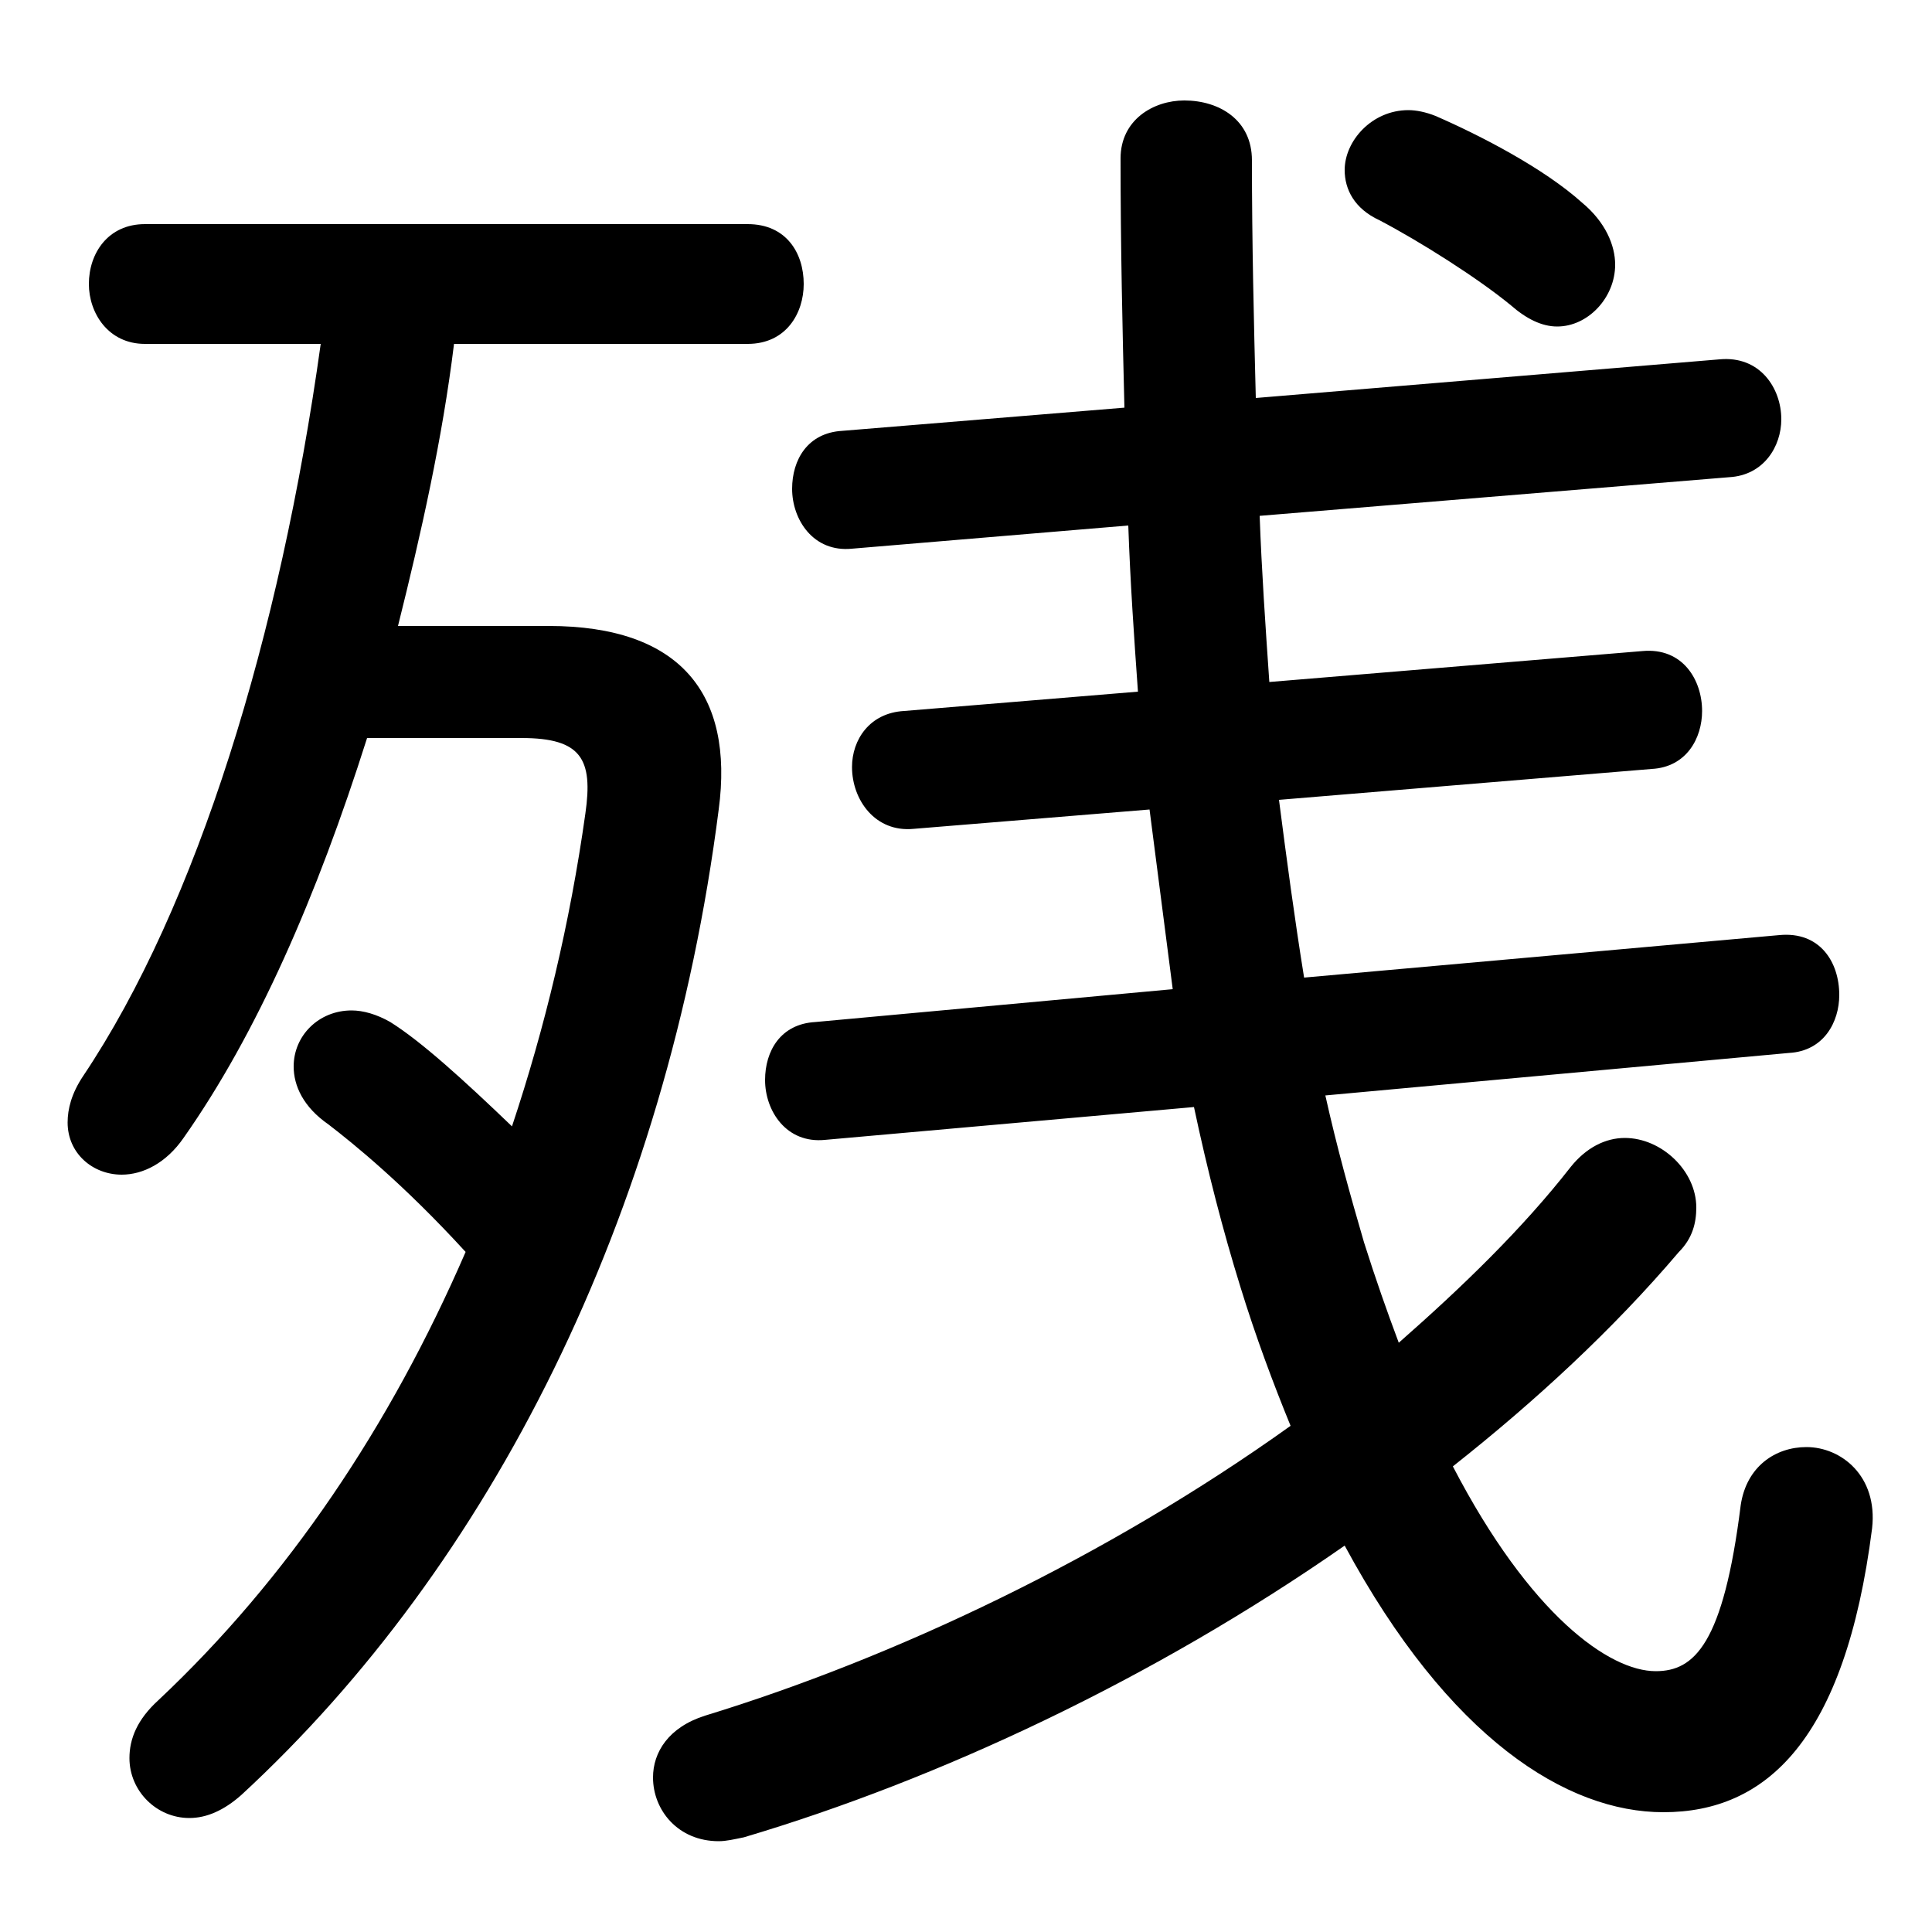 <svg xmlns="http://www.w3.org/2000/svg" viewBox="0 -44.0 50.0 50.0">
    <rect x="0" y="-44.0" width="50.0" height="50.0" fill="#808080" stroke="none"/>
    <g transform="scale(1, -1)">
        <!-- ボディの枠 -->
        <rect x="0" y="-6.0" width="50.0" height="50.0"
            stroke="white" fill="white"/>
        <!-- グリフ座標系の原点 -->
        <circle cx="0" cy="0" r="5" fill="white"/>
        <!-- グリフのアウトライン -->
        <g style="fill:black;stroke:#000000;stroke-width:0;stroke-linecap:round;stroke-linejoin:round;">
        <path d="M 10.3 27.8 C 10.9 30.2 11.45 32.65 11.75 35.1 L 19.35 35.1 C 20.35 35.1 20.8 35.9 20.8 36.65 C 20.8 37.45 20.35 38.2 19.35 38.2 L 3.75 38.2 C 2.8 38.2 2.3 37.45 2.3 36.65 C 2.3 35.9 2.8 35.1 3.75 35.1 L 8.3 35.1 C 7.25 27.55 5.1 20.55 2.15 16.15 C 1.85 15.7 1.75 15.3 1.75 14.95 C 1.75 14.15 2.4 13.6 3.15 13.6 C 3.7 13.6 4.3 13.9 4.75 14.55 C 6.65 17.25 8.2 20.8 9.5 24.9 L 13.5 24.9 C 15.05 24.9 15.35 24.35 15.15 22.95 C 14.75 20.1 14.1 17.4 13.25 14.85 C 12.0 16.05 10.9 17.05 10.1 17.55 C 9.75 17.75 9.4 17.85 9.1 17.85 C 8.25 17.85 7.6 17.2 7.6 16.4 C 7.6 15.9 7.85 15.35 8.5 14.9 C 9.15 14.4 10.45 13.35 12.05 11.6 C 10.1 7.1 7.45 3.15 4.1 0.0 C 3.55 -0.5 3.35 -1.0 3.35 -1.5 C 3.35 -2.35 4.05 -3.05 4.9 -3.05 C 5.35 -3.05 5.8 -2.85 6.25 -2.45 C 12.7 3.5 17.25 12.5 18.6 23.05 C 19.0 26.05 17.6 27.8 14.2 27.8 Z M 21.1 17.55 C 20.2 17.5 19.8 16.8 19.8 16.05 C 19.8 15.25 20.35 14.4 21.35 14.5 L 30.9 15.35 C 31.25 13.7 31.65 12.15 32.1 10.7 C 32.5 9.4 32.95 8.2 33.4 7.1 C 28.65 3.7 23.15 1.1 18.25 -0.4 C 17.3 -0.7 16.9 -1.35 16.9 -2.0 C 16.9 -2.85 17.55 -3.65 18.6 -3.65 C 18.8 -3.65 19.0 -3.6 19.25 -3.55 C 24.3 -2.05 29.85 0.55 34.8 4.0 C 37.5 -1.0 40.55 -2.9 43.05 -2.9 C 45.7 -2.9 47.75 -1.05 48.45 4.45 C 48.6 5.8 47.65 6.55 46.75 6.55 C 45.95 6.55 45.2 6.05 45.05 5.05 C 44.6 1.45 43.85 0.75 42.85 0.75 C 41.65 0.75 39.6 2.2 37.6 6.05 C 39.75 7.75 41.75 9.6 43.45 11.6 C 43.8 11.95 43.9 12.35 43.9 12.75 C 43.9 13.7 43.0 14.55 42.05 14.55 C 41.55 14.55 41.05 14.3 40.65 13.8 C 39.4 12.2 37.85 10.7 36.2 9.25 C 35.9 10.05 35.6 10.9 35.3 11.85 C 34.95 13.05 34.6 14.3 34.3 15.65 L 46.3 16.75 C 47.2 16.8 47.6 17.55 47.6 18.25 C 47.6 19.1 47.1 19.9 46.05 19.8 L 33.75 18.7 C 33.5 20.25 33.3 21.75 33.1 23.3 L 42.75 24.1 C 43.65 24.15 44.05 24.9 44.05 25.6 C 44.05 26.4 43.55 27.25 42.5 27.15 L 32.85 26.35 C 32.75 27.8 32.65 29.25 32.6 30.65 L 44.75 31.65 C 45.65 31.7 46.1 32.45 46.1 33.15 C 46.1 33.95 45.55 34.8 44.5 34.7 L 32.5 33.7 C 32.45 35.65 32.4 37.7 32.4 39.85 C 32.4 40.9 31.55 41.4 30.65 41.4 C 29.85 41.4 29.0 40.9 29.0 39.9 C 29.0 37.6 29.05 35.45 29.1 33.45 L 21.8 32.85 C 20.9 32.8 20.5 32.1 20.5 31.35 C 20.5 30.55 21.05 29.7 22.05 29.8 L 29.2 30.4 C 29.25 28.95 29.35 27.5 29.45 26.1 L 23.4 25.6 C 22.5 25.55 22.05 24.85 22.05 24.15 C 22.05 23.3 22.65 22.45 23.65 22.55 L 29.75 23.05 C 29.95 21.5 30.15 19.95 30.35 18.4 Z M 37.15 41.0 C 36.9 41.1 36.65 41.15 36.45 41.15 C 35.5 41.15 34.8 40.35 34.8 39.6 C 34.8 39.1 35.05 38.6 35.7 38.3 C 36.75 37.75 38.25 36.8 39.1 36.1 C 39.5 35.75 39.9 35.55 40.3 35.55 C 41.1 35.55 41.8 36.3 41.8 37.15 C 41.8 37.65 41.55 38.25 40.95 38.75 C 39.95 39.65 38.3 40.5 37.15 41.0 Z"/>
    </g>
    </g>
</svg>
